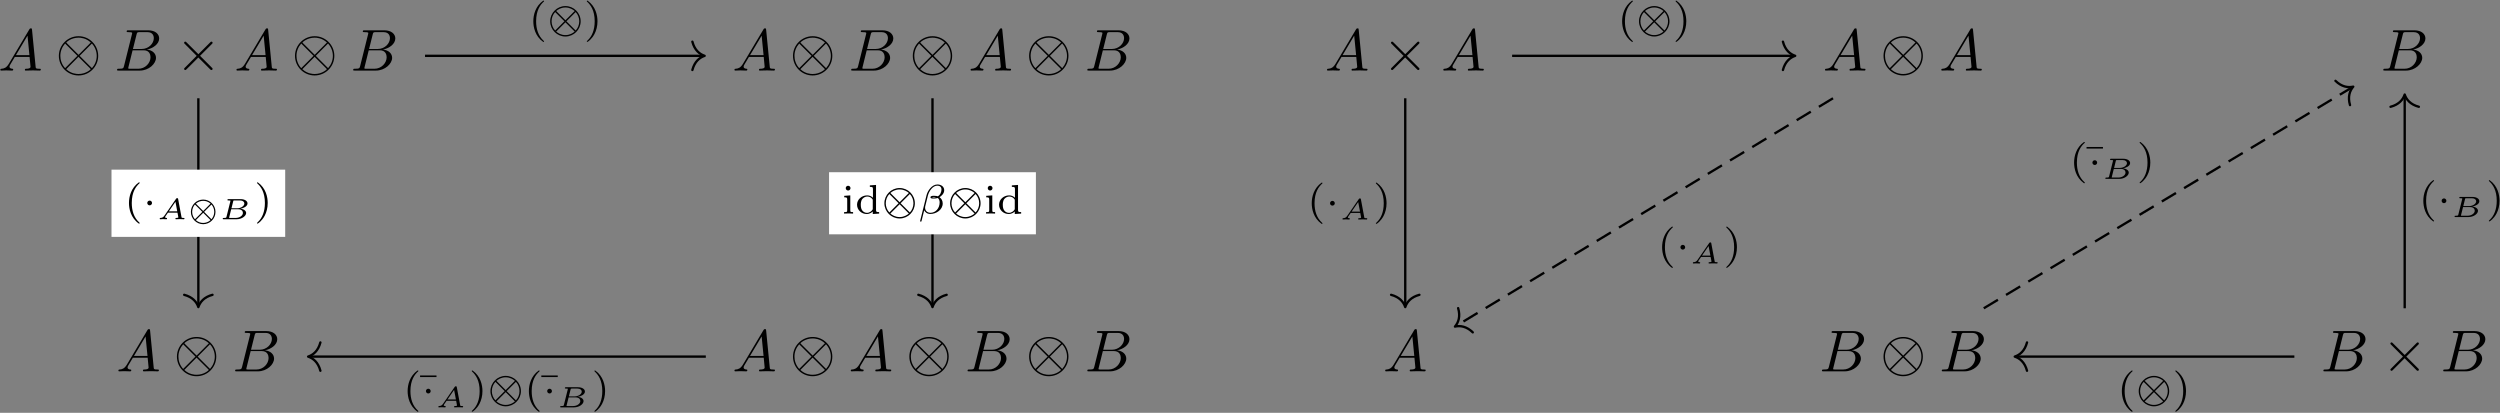 <?xml version="1.0" encoding="UTF-8"?>
<svg xmlns="http://www.w3.org/2000/svg" xmlns:xlink="http://www.w3.org/1999/xlink" width="1520pt" height="251pt" viewBox="0 0 1520 251"><rect x="0" y="0" width="1520" height="251" fill="#808080" stroke="none"/><!--latexit:AAAMIXjafVZrbNvWFb7XZNJEaWI5aZs2fYSJndcaJ5LlxI/WXfSIbMqyUpuW9TBd
jyKvpGvxoZCUJVkTQKBDMQzdr2EIugFr6+5HOwxru7Xd48dQYFuxFUXRJsHQoii2
/hqKtRjQH9uP/tklRcuWIleEyHvP+c453zn3XF7myjI2TJ/vNuyj6D177/Kkh9aR
bmBNzQwJuljEZLY4ZGrl9JCWW0OiaRwG8JkXVr39CW4W1ZEUdEEf7tu/qGuaacFX
vScO3H3q9Jmz57716PnhCxcvPfb4lUhsdn4hu/yUgPJrStmsJIfUiizfOnio33ts
KJXgLpRQ3ciSpxtkaUiUBcN4ZeDwkXvuve/o/Q9YfRZl0dYea691l7XP2m95Xnnw
oYcfOc6cODloHbDutg5Z/daAdcx60HrYesRi0jnBQDJWUVLUZE1fVDQJJU1syihd
1pGg5GS0oggFFeexKJgk3UVJMBFJKyeIpYKuVVQpbBtmDa2ii2gR1cxB4P5u+fz9
I4HRZIJbmA7xCc4BcmVBRFEfQy7ghdbBm5fHxieyrTRUQUHp1hAZKddgc3wyneCu
Ofl6+272Tz3x7QwpgGHqWC1Y3ieJg2DIqfNcxRQIX87RvBQM23atya2r/dHpGbY9
J2SCJhnlKiYyrMPWA9aR1QH4J17SxIqCVNOhsOz3lc2VhqCbWJRR08NXDETIl4QC
WiZDm6yx0nDK1mROEYnE5DWd/FWTcaQ7LRqCYhh1JUeQimAWjW6dLeylW66Y+fGV
BlbLhKoqtgLlKzJjaoxZLyNGwjopjFwnA0HUMeHKiEVBF0STtGdHFBOXNpp3SIZF
qVN4vWK3aRdQUAtdJWhstUfT4+EjiFRMR1GSelRQsFxvJJsNBavNRrNDyRWFMmrr
lGaD3B8ffoKpSMpawOegdaSiqqgpiqBKfF1r8Cd4kzRVww5tl7bTmrdrqsmNMyO+
sWaTP9G0t0o88eSLc9Y9L16z7rXuX0pwduTb3GKyfymVzpA5hzcQaYV8VBYKBpkn
yEoOXjnbalqv17rPOro0p6mCqJHe4ldcD5v8JJmufof0TgSL9lYQ9Prmqi3Miave
wztaSmp12aY02VM+eCXUinWz0F/E9q42MWEQfOfzn/787dc+tB4iLksyCRshW22z
NGnvIzUwGvUz5ALWQbubr8+w1vFW3+5NnmKKplk2Ji9evH7BWb0LQrl8cfD6VGoj
aMwtBg3nGa7ieS4kpqcnfELKL4v1UJiN1kRpWjaz6bnCHTrZR+zYXe1ygYVyLrW0
wV69WkhHa+ttPzgmxaNGNR5hDbbUU1fvqfvGGCxOc7XcXL1ajYdjoU7ejs8N16eD
S3DbuB08t3R1ouvpP9Hy7+YuGnOY5I4Jr5kuHuFqLR5mtR38yy2boGMzS3xnRhbW
pejEWHdeea6E45HoNmdcJPpYUbTjTCdKhFN+nit11Mbxp0Tr7Lbf8Gwr71o8Mmew
ck0UFf+YkFqY6MjLsVvyZTo5kHxiJhqRS3mOrO+SzXveIHXZyTs0a+ucnDK9deHa
GKsmfChVk9m18hirxNazMyV8TTVwTomaWY69zCoLRXGkKGfDsYl82m/z9cUjGTfn
LT6lrdqPujXFmTRr57+WJZi0jy2zmKzLjIHFwMKl3HTSiZFRJkqIxED1WCVD/LBr
Gs5ORzeE6aUSq/on8k5eJYP4dbhv1cSt26V4pODycGuO7XWJSen5qSkPn0MFrDov
SPv9yDCNIMNr9jY1mBDDtwY7RE3m9OkujNYL5GBcRbdNS0AseRLPuTW+IUKvWE6E
oAMMdVu2WYfsdHhB17Xq8snGWRd2rnnyPJPXNWXKP+w/T04X8gysdCJFSTNXOzgR
q4aEDHLulO0XYrPLRWDY3+GC15UGlpptB6TKprA9a2l3cxlwXXazupP/qMv/ci/+
QYI80wUNDI/uBj3PSIJRRFLb4vIuFjlBZ7bM2intFIe2KQbayfh39RK6M3jADe4f
Hu9FN7Qjs8Dw+C7Q7nJtIQN2uXikSltNTw6h9eqq90j7u2r71HtpfXUS7AMD4BgY
AufACBgDLIiDecCBKmiC74FnwQ3wM/Ay+AX4JfgVeA38GrwB3gK/A38AfwbvgL+C
d8F74H3wAbgJboO/g4/AZ+Bf4AvwFfga7oeHIAMfhaPwMRiECZiEKZiBT0EMdbgB
m/AZ+H34Q3gDPgd/Ap+Hr8M34R/hX+D78BP4KfwH/Ix6mXqVep36DfUm9Vvq99Tb
1N+oD6iPqX9Sn1P/pr6k/kP9l/qa7qP30B76KH2MPk6P0mN0nE7SWTpHl2iF1uk6
/V36afoH9LP0j+gf0zfo5zxfef534GDrxO6D7rdtDXT8Dgz8H+MKCzM=-->
<defs>
<g>
<g id="glyph-0-0">
<path d="M 6.422 -4.125 C 4.984 -1.719 3.578 -1.219 2.016 -1.109 C 1.578 -1.078 1.25 -1.078 1.25 -0.391 C 1.25 -0.172 1.438 0 1.719 0 C 2.688 0 3.797 -0.109 4.812 -0.109 C 5.984 -0.109 7.25 0 8.391 0 C 8.609 0 9.078 0 9.078 -0.688 C 9.078 -1.078 8.75 -1.109 8.5 -1.109 C 7.672 -1.188 6.812 -1.469 6.812 -2.359 C 6.812 -2.797 7.031 -3.188 7.312 -3.688 L 10.047 -8.281 L 19.047 -8.281 C 19.109 -7.531 19.609 -2.656 19.609 -2.297 C 19.609 -1.219 17.75 -1.109 17.031 -1.109 C 16.531 -1.109 16.172 -1.109 16.172 -0.391 C 16.172 0 16.609 0 16.672 0 C 18.141 0 19.688 -0.109 21.156 -0.109 C 22.047 -0.109 24.312 0 25.203 0 C 25.422 0 25.859 0 25.859 -0.719 C 25.859 -1.109 25.5 -1.109 25.031 -1.109 C 22.812 -1.109 22.812 -1.359 22.703 -2.406 L 20.516 -24.812 C 20.438 -25.531 20.438 -25.672 19.828 -25.672 C 19.25 -25.672 19.109 -25.422 18.891 -25.062 Z M 10.719 -9.391 L 17.781 -21.234 L 18.938 -9.391 Z M 10.719 -9.391 "/>
</g>
<g id="glyph-0-1">
<path d="M 5.734 -2.797 C 5.375 -1.406 5.312 -1.109 2.469 -1.109 C 1.859 -1.109 1.5 -1.109 1.5 -0.391 C 1.5 0 1.828 0 2.469 0 L 15.281 0 C 20.938 0 25.172 -4.234 25.172 -7.75 C 25.172 -10.328 23.094 -12.406 19.609 -12.797 C 23.344 -13.484 27.109 -16.141 27.109 -19.547 C 27.109 -22.203 24.75 -24.484 20.438 -24.484 L 8.391 -24.484 C 7.703 -24.484 7.344 -24.484 7.344 -23.781 C 7.344 -23.375 7.672 -23.375 8.359 -23.375 C 8.422 -23.375 9.109 -23.375 9.719 -23.312 C 10.359 -23.234 10.688 -23.203 10.688 -22.734 C 10.688 -22.594 10.656 -22.484 10.547 -22.047 Z M 11.156 -13.125 L 13.375 -22.016 C 13.703 -23.266 13.766 -23.375 15.312 -23.375 L 19.938 -23.375 C 23.094 -23.375 23.844 -21.266 23.844 -19.688 C 23.844 -16.531 20.766 -13.125 16.391 -13.125 Z M 9.531 -1.109 C 9.031 -1.109 8.969 -1.109 8.75 -1.141 C 8.391 -1.188 8.281 -1.219 8.281 -1.5 C 8.281 -1.609 8.281 -1.688 8.469 -2.328 L 10.938 -12.328 L 17.719 -12.328 C 21.156 -12.328 21.844 -9.688 21.844 -8.141 C 21.844 -4.594 18.641 -1.109 14.422 -1.109 Z M 9.531 -1.109 "/>
</g>
<g id="glyph-1-0">
<path d="M 25.891 -8.969 C 25.891 -15.562 20.516 -20.906 13.953 -20.906 C 7.281 -20.906 1.969 -15.484 1.969 -8.969 C 1.969 -2.359 7.344 2.969 13.906 2.969 C 20.578 2.969 25.891 -2.438 25.891 -8.969 Z M 6.812 -16.672 C 6.734 -16.75 6.484 -17 6.484 -17.062 C 6.484 -17.219 9.391 -20.016 13.906 -20.016 C 15.172 -20.016 18.469 -19.828 21.406 -17.062 L 13.953 -9.578 Z M 5.766 -1.469 C 3.578 -3.906 2.875 -6.672 2.875 -8.969 C 2.875 -11.719 3.906 -14.344 5.766 -16.453 L 13.266 -8.969 Z M 22.047 -16.453 C 23.781 -14.625 25 -11.906 25 -8.969 C 25 -6.203 23.953 -3.578 22.094 -1.469 L 14.594 -8.969 Z M 21.047 -1.25 C 21.125 -1.188 21.375 -0.938 21.375 -0.859 C 21.375 -0.719 18.469 2.078 13.953 2.078 C 12.688 2.078 9.391 1.906 6.453 -0.859 L 13.906 -8.359 Z M 21.047 -1.25 "/>
</g>
<g id="glyph-1-1">
<path d="M 13.953 -9.969 L 6.781 -17.109 C 6.344 -17.531 6.281 -17.609 5.984 -17.609 C 5.625 -17.609 5.266 -17.281 5.266 -16.891 C 5.266 -16.641 5.344 -16.562 5.734 -16.172 L 12.906 -8.969 L 5.734 -1.75 C 5.344 -1.359 5.266 -1.297 5.266 -1.047 C 5.266 -0.641 5.625 -0.328 5.984 -0.328 C 6.281 -0.328 6.344 -0.391 6.781 -0.828 L 13.906 -7.953 L 21.344 -0.531 C 21.406 -0.5 21.656 -0.328 21.875 -0.328 C 22.297 -0.328 22.594 -0.641 22.594 -1.047 C 22.594 -1.109 22.594 -1.25 22.484 -1.438 C 22.453 -1.5 16.75 -7.141 14.953 -8.969 L 21.516 -15.531 C 21.688 -15.75 22.234 -16.203 22.406 -16.422 C 22.453 -16.5 22.594 -16.641 22.594 -16.891 C 22.594 -17.281 22.297 -17.609 21.875 -17.609 C 21.594 -17.609 21.438 -17.469 21.047 -17.062 Z M 13.953 -9.969 "/>
</g>
<g id="glyph-2-0">
<path d="M 8.906 -18.828 C 4.141 -15.469 2.891 -10.141 2.891 -6.297 C 2.891 -2.766 3.938 2.734 8.906 6.25 C 9.109 6.25 9.422 6.25 9.422 5.953 C 9.422 5.797 9.344 5.75 9.172 5.578 C 5.828 2.562 4.594 -1.703 4.594 -6.281 C 4.594 -13.062 7.188 -16.375 9.234 -18.234 C 9.344 -18.328 9.422 -18.406 9.422 -18.531 C 9.422 -18.828 9.109 -18.828 8.906 -18.828 Z M 8.906 -18.828 "/>
</g>
<g id="glyph-2-1">
<path d="M 2.266 -18.828 C 2.078 -18.828 1.781 -18.828 1.781 -18.531 C 1.781 -18.406 1.859 -18.328 2.016 -18.156 C 4.172 -16.172 6.578 -12.781 6.578 -6.297 C 6.578 -1.047 4.953 2.906 2.234 5.375 C 1.812 5.797 1.781 5.828 1.781 5.953 C 1.781 6.078 1.859 6.25 2.109 6.25 C 2.406 6.25 4.797 4.594 6.453 1.453 C 7.562 -0.625 8.281 -3.344 8.281 -6.281 C 8.281 -9.812 7.234 -15.312 2.266 -18.828 Z M 2.266 -18.828 "/>
</g>
<g id="glyph-2-2">
<path d="M 5.297 -15.5 C 5.297 -16.219 4.703 -16.922 3.844 -16.922 C 3.094 -16.922 2.406 -16.328 2.406 -15.5 C 2.406 -14.594 3.141 -14.031 3.844 -14.031 C 4.641 -14.031 5.297 -14.656 5.297 -15.5 Z M 1.484 -10.797 L 1.484 -9.891 C 3.062 -9.891 3.297 -9.75 3.297 -8.516 L 3.297 -1.984 C 3.297 -0.906 3.031 -0.906 1.406 -0.906 L 1.406 0 C 1.453 0 3.219 -0.094 4.219 -0.094 C 5.094 -0.094 6 -0.078 6.875 0 L 6.875 -0.906 C 5.422 -0.906 5.172 -0.906 5.172 -1.953 L 5.172 -11.078 Z M 1.484 -10.797 "/>
</g>
<g id="glyph-2-3">
<path d="M 8.938 -17.156 L 8.938 -16.25 C 10.625 -16.25 10.828 -16.062 10.828 -14.844 L 10.828 -9.641 C 9.891 -10.547 8.688 -11.078 7.312 -11.078 C 3.969 -11.078 1.156 -8.562 1.156 -5.406 C 1.156 -2.266 3.812 0.25 7 0.25 C 9.062 0.25 10.297 -0.859 10.719 -1.312 L 10.719 0.25 L 14.594 0 L 14.594 -0.906 C 12.906 -0.906 12.703 -1.078 12.703 -2.312 L 12.703 -17.422 Z M 10.719 -2.641 C 10.062 -1.453 8.781 -0.453 7.156 -0.453 C 5.75 -0.453 4.75 -1.281 4.25 -2.016 C 3.734 -2.766 3.438 -3.766 3.438 -5.375 C 3.438 -5.953 3.438 -7.828 4.469 -9.016 C 5.469 -10.141 6.703 -10.375 7.438 -10.375 C 8.641 -10.375 9.719 -9.812 10.422 -8.906 C 10.719 -8.516 10.719 -8.484 10.719 -8.016 Z M 10.719 -2.641 "/>
</g>
<g id="glyph-2-4">
<path d="M 12.125 -13.953 L 12.125 -14.922 L 2.141 -14.922 L 2.141 -13.953 Z M 12.125 -13.953 "/>
</g>
<g id="glyph-3-0">
<path d="M 20.469 -6.281 C 20.469 -11.422 16.266 -15.547 11.203 -15.547 C 6.078 -15.547 1.938 -11.344 1.938 -6.297 C 1.938 -1.156 6.125 2.969 11.203 2.969 C 16.328 2.969 20.469 -1.234 20.469 -6.281 Z M 5.578 -12.531 C 6.609 -13.453 8.531 -14.688 11.203 -14.688 C 13.859 -14.688 15.797 -13.453 16.828 -12.531 L 11.203 -6.906 Z M 4.969 -0.672 C 3.594 -2.109 2.781 -4.219 2.781 -6.281 C 2.781 -8.484 3.672 -10.547 4.969 -11.906 L 10.594 -6.297 Z M 17.422 -11.906 C 18.812 -10.469 19.609 -8.359 19.609 -6.297 C 19.609 -4.094 18.734 -2.031 17.422 -0.672 L 11.797 -6.281 Z M 16.828 -0.047 C 15.797 0.875 13.859 2.109 11.203 2.109 C 8.531 2.109 6.609 0.875 5.578 -0.047 L 11.203 -5.672 Z M 16.828 -0.047 "/>
</g>
<g id="glyph-4-0">
<path d="M 5.703 -6.281 C 5.703 -7.188 4.953 -7.734 4.266 -7.734 C 3.438 -7.734 2.812 -7.062 2.812 -6.297 C 2.812 -5.406 3.562 -4.844 4.25 -4.844 C 5.078 -4.844 5.703 -5.531 5.703 -6.281 Z M 5.703 -6.281 "/>
</g>
<g id="glyph-5-0">
<path d="M 13.047 -12.359 C 12.969 -12.734 12.891 -12.844 12.5 -12.844 C 12.078 -12.844 11.969 -12.703 11.781 -12.438 L 4.75 -2.234 C 4 -1.141 3.375 -0.859 2.203 -0.812 C 1.859 -0.797 1.859 -0.328 1.859 -0.312 C 1.859 -0.047 2.078 0 2.156 0 C 2.406 0 2.703 -0.047 2.953 -0.047 C 3.266 -0.047 3.562 -0.078 3.875 -0.078 C 4.219 -0.078 4.531 -0.047 4.859 -0.047 C 5.188 -0.047 5.562 0 5.891 0 C 6.016 0 6.312 0 6.312 -0.5 C 6.312 -0.797 6.047 -0.812 5.969 -0.812 C 5.828 -0.812 5.125 -0.844 5.125 -1.281 C 5.125 -1.484 5.344 -1.797 5.469 -1.969 L 6.781 -3.891 C 6.875 -4 6.891 -4.016 7.234 -4.016 L 12.656 -4.016 C 12.703 -3.797 12.719 -3.719 12.766 -3.5 C 12.828 -3.172 13.188 -1.375 13.188 -1.203 C 13.188 -0.812 12.047 -0.812 11.969 -0.812 C 11.688 -0.812 11.406 -0.812 11.406 -0.312 C 11.406 -0.125 11.531 0 11.734 0 C 12.109 0 12.531 -0.047 12.938 -0.047 C 13.359 -0.047 13.781 -0.078 14.203 -0.078 C 14.578 -0.078 14.984 -0.047 15.359 -0.047 C 15.719 -0.047 16.125 0 16.484 0 C 16.797 0 16.922 -0.219 16.922 -0.5 C 16.922 -0.812 16.625 -0.812 16.375 -0.812 C 15.188 -0.812 15.172 -0.938 15.109 -1.328 Z M 11.422 -10.641 L 12.516 -4.828 L 7.422 -4.828 Z M 11.422 -10.641 "/>
</g>
<g id="glyph-5-1">
<path d="M 4.453 -1.484 C 4.312 -0.953 4.281 -0.812 2.922 -0.812 C 2.453 -0.812 2.172 -0.812 2.172 -0.312 C 2.172 0 2.453 0 2.766 0 L 10.562 0 C 13.797 0 16.406 -2.016 16.406 -3.797 C 16.406 -4.922 15.375 -6.109 12.938 -6.422 C 14.703 -6.656 17.234 -7.844 17.234 -9.625 C 17.234 -11.141 15.469 -12.25 13.016 -12.25 L 5.672 -12.25 C 5.328 -12.25 5.047 -12.25 5.047 -11.75 C 5.047 -11.438 5.281 -11.438 5.703 -11.438 C 5.891 -11.438 6.469 -11.438 6.859 -11.344 C 6.859 -11.125 6.859 -11.078 6.797 -10.891 Z M 7.484 -6.672 L 8.516 -10.859 C 8.656 -11.406 8.656 -11.438 9.422 -11.438 L 12.703 -11.438 C 14.469 -11.438 15.312 -10.531 15.312 -9.578 C 15.312 -8.125 13.375 -6.672 10.875 -6.672 Z M 6.625 -0.812 C 6.469 -0.812 6.219 -0.812 6.047 -0.844 C 6.062 -0.984 6.062 -1.016 6.094 -1.172 L 7.312 -6.062 L 11.688 -6.062 C 13.531 -6.062 14.438 -5 14.438 -3.875 C 14.438 -2.141 12.312 -0.812 10.078 -0.812 Z M 6.625 -0.812 "/>
</g>
<g id="glyph-6-0">
<path d="M 17.188 -4.484 C 17.188 -8.641 13.781 -11.969 9.719 -11.969 C 5.594 -11.969 2.234 -8.609 2.234 -4.484 C 2.234 -0.328 5.656 3 9.703 3 C 13.828 3 17.188 -0.359 17.188 -4.484 Z M 5.234 -9.484 C 6.578 -10.703 8.25 -11.203 9.703 -11.203 C 11.016 -11.203 12.609 -10.859 14.188 -9.5 L 9.719 -5.016 Z M 4.703 0 C 3.844 -0.969 3 -2.531 3 -4.484 C 3 -6.469 3.875 -8.031 4.703 -8.969 L 9.188 -4.484 Z M 14.734 -8.969 C 15.594 -8 16.438 -6.438 16.438 -4.484 C 16.438 -2.5 15.547 -0.938 14.734 0 L 10.25 -4.484 Z M 14.188 0.516 C 12.844 1.734 11.172 2.234 9.719 2.234 C 8.391 2.234 6.797 1.891 5.234 0.531 L 9.703 -3.953 Z M 14.188 0.516 "/>
</g>
<g id="glyph-7-0">
<path d="M 15.891 -14.219 C 15.891 -16.422 13.984 -17.703 11.781 -17.703 C 8.344 -17.703 5.797 -13.781 5.172 -11.25 L 1.234 4.562 C 1.188 4.75 1.438 4.875 1.578 4.875 C 1.812 4.875 2.016 4.844 2.062 4.703 L 3.734 -2.016 C 4.266 -0.859 5.469 0.219 7.5 0.219 C 11.016 0.219 14.984 -2.312 14.984 -6.156 C 14.984 -7.641 14.312 -9.141 13.031 -9.969 C 14.266 -10.75 15.891 -12.172 15.891 -14.219 Z M 10.922 -10 C 10.547 -9.922 10.375 -9.812 9.641 -9.812 C 9.234 -9.812 8.641 -9.844 8.469 -9.938 C 8.719 -10.094 9.422 -10.125 9.641 -10.125 C 10.016 -10.125 10.578 -10.094 10.922 -10 Z M 14.234 -14.656 C 14.234 -13.328 13.578 -11.375 12.031 -10.5 C 11.547 -10.641 11.078 -10.828 9.672 -10.828 C 8.781 -10.828 7.531 -10.766 7.531 -9.875 C 7.531 -9.234 8.312 -9.141 9.594 -9.141 C 10.453 -9.141 11.203 -9.266 11.984 -9.484 C 12.734 -8.969 13.125 -7.938 13.125 -6.828 C 13.125 -3.188 10.641 -0.484 7.578 -0.484 C 5.656 -0.484 4.266 -1.656 4.266 -3.641 C 4.266 -3.891 4.297 -4.141 4.344 -4.375 L 6 -11.047 C 6.609 -13.438 8.812 -17 11.719 -17 C 13.203 -17 14.234 -16.203 14.234 -14.656 Z M 14.234 -14.656 "/>
</g>
</g>
</defs>
<g fill="rgb(0%, 0%, 0%)" fill-opacity="1">
<use xlink:href="#glyph-0-0" x="-1.049" y="42.914"/>
</g>
<g fill="rgb(0%, 0%, 0%)" fill-opacity="1">
<use xlink:href="#glyph-1-0" x="33.812" y="42.914"/>
</g>
<g fill="rgb(0%, 0%, 0%)" fill-opacity="1">
<use xlink:href="#glyph-0-1" x="69.671" y="42.914"/>
</g>
<g fill="rgb(0%, 0%, 0%)" fill-opacity="1">
<use xlink:href="#glyph-1-1" x="106.666" y="42.914"/>
</g>
<g fill="rgb(0%, 0%, 0%)" fill-opacity="1">
<use xlink:href="#glyph-0-0" x="142.524" y="42.914"/>
</g>
<g fill="rgb(0%, 0%, 0%)" fill-opacity="1">
<use xlink:href="#glyph-1-0" x="177.385" y="42.914"/>
</g>
<g fill="rgb(0%, 0%, 0%)" fill-opacity="1">
<use xlink:href="#glyph-0-1" x="213.243" y="42.914"/>
</g>
<g fill="rgb(0%, 0%, 0%)" fill-opacity="1">
<use xlink:href="#glyph-0-0" x="445.301" y="42.914"/>
</g>
<g fill="rgb(0%, 0%, 0%)" fill-opacity="1">
<use xlink:href="#glyph-1-0" x="480.162" y="42.914"/>
</g>
<g fill="rgb(0%, 0%, 0%)" fill-opacity="1">
<use xlink:href="#glyph-0-1" x="516.02" y="42.914"/>
</g>
<g fill="rgb(0%, 0%, 0%)" fill-opacity="1">
<use xlink:href="#glyph-1-0" x="553.015" y="42.914"/>
</g>
<g fill="rgb(0%, 0%, 0%)" fill-opacity="1">
<use xlink:href="#glyph-0-0" x="588.873" y="42.914"/>
</g>
<g fill="rgb(0%, 0%, 0%)" fill-opacity="1">
<use xlink:href="#glyph-1-0" x="623.734" y="42.914"/>
</g>
<g fill="rgb(0%, 0%, 0%)" fill-opacity="1">
<use xlink:href="#glyph-0-1" x="659.593" y="42.914"/>
</g>
<g fill="rgb(0%, 0%, 0%)" fill-opacity="1">
<use xlink:href="#glyph-0-0" x="805.574" y="42.914"/>
</g>
<g fill="rgb(0%, 0%, 0%)" fill-opacity="1">
<use xlink:href="#glyph-1-1" x="840.435" y="42.914"/>
</g>
<g fill="rgb(0%, 0%, 0%)" fill-opacity="1">
<use xlink:href="#glyph-0-0" x="876.294" y="42.914"/>
</g>
<g fill="rgb(0%, 0%, 0%)" fill-opacity="1">
<use xlink:href="#glyph-0-0" x="1108.349" y="42.914"/>
</g>
<g fill="rgb(0%, 0%, 0%)" fill-opacity="1">
<use xlink:href="#glyph-1-0" x="1143.21" y="42.914"/>
</g>
<g fill="rgb(0%, 0%, 0%)" fill-opacity="1">
<use xlink:href="#glyph-0-0" x="1179.068" y="42.914"/>
</g>
<g fill="rgb(0%, 0%, 0%)" fill-opacity="1">
<use xlink:href="#glyph-0-1" x="1447.544" y="42.914"/>
</g>
<g fill="rgb(0%, 0%, 0%)" fill-opacity="1">
<use xlink:href="#glyph-0-0" x="70.739" y="225.78"/>
</g>
<g fill="rgb(0%, 0%, 0%)" fill-opacity="1">
<use xlink:href="#glyph-1-0" x="105.6" y="225.78"/>
</g>
<g fill="rgb(0%, 0%, 0%)" fill-opacity="1">
<use xlink:href="#glyph-0-1" x="141.458" y="225.78"/>
</g>
<g fill="rgb(0%, 0%, 0%)" fill-opacity="1">
<use xlink:href="#glyph-0-0" x="445.301" y="225.78"/>
</g>
<g fill="rgb(0%, 0%, 0%)" fill-opacity="1">
<use xlink:href="#glyph-1-0" x="480.162" y="225.78"/>
</g>
<g fill="rgb(0%, 0%, 0%)" fill-opacity="1">
<use xlink:href="#glyph-0-0" x="516.02" y="225.78"/>
</g>
<g fill="rgb(0%, 0%, 0%)" fill-opacity="1">
<use xlink:href="#glyph-1-0" x="550.917" y="225.78"/>
</g>
<g fill="rgb(0%, 0%, 0%)" fill-opacity="1">
<use xlink:href="#glyph-0-1" x="586.775" y="225.78"/>
</g>
<g fill="rgb(0%, 0%, 0%)" fill-opacity="1">
<use xlink:href="#glyph-1-0" x="623.734" y="225.78"/>
</g>
<g fill="rgb(0%, 0%, 0%)" fill-opacity="1">
<use xlink:href="#glyph-0-1" x="659.593" y="225.78"/>
</g>
<g fill="rgb(0%, 0%, 0%)" fill-opacity="1">
<use xlink:href="#glyph-0-0" x="840.941" y="225.78"/>
</g>
<g fill="rgb(0%, 0%, 0%)" fill-opacity="1">
<use xlink:href="#glyph-0-1" x="1106.246" y="225.78"/>
</g>
<g fill="rgb(0%, 0%, 0%)" fill-opacity="1">
<use xlink:href="#glyph-1-0" x="1143.206" y="225.78"/>
</g>
<g fill="rgb(0%, 0%, 0%)" fill-opacity="1">
<use xlink:href="#glyph-0-1" x="1179.1" y="225.78"/>
</g>
<g fill="rgb(0%, 0%, 0%)" fill-opacity="1">
<use xlink:href="#glyph-0-1" x="1411.127" y="225.78"/>
</g>
<g fill="rgb(0%, 0%, 0%)" fill-opacity="1">
<use xlink:href="#glyph-1-1" x="1448.086" y="225.78"/>
</g>
<g fill="rgb(0%, 0%, 0%)" fill-opacity="1">
<use xlink:href="#glyph-0-1" x="1483.98" y="225.78"/>
</g>
<path fill="none" stroke-width="0.398" stroke-linecap="butt" stroke-linejoin="miter" stroke="rgb(0%, 0%, 0%)" stroke-opacity="1" stroke-miterlimit="10" d="M -138.207 24.9 L -91.182 24.9 " transform="matrix(3.6, 0, 0, -3.6, 755.959, 123.587)"/>
<path fill="none" stroke-width="0.398" stroke-linecap="round" stroke-linejoin="round" stroke="rgb(0%, 0%, 0%)" stroke-opacity="1" stroke-miterlimit="10" d="M -2.072 2.391 C -1.694 0.956 -0.85 0.279 -0 0 C -0.85 -0.278 -1.694 -0.957 -2.072 -2.391 " transform="matrix(3.6, 0, 0, -3.6, 428.419, 33.947)"/>
<g fill="rgb(0%, 0%, 0%)" fill-opacity="1">
<use xlink:href="#glyph-2-0" x="321.367" y="19.233"/>
</g>
<g fill="rgb(0%, 0%, 0%)" fill-opacity="1">
<use xlink:href="#glyph-3-0" x="332.574" y="19.233"/>
</g>
<g fill="rgb(0%, 0%, 0%)" fill-opacity="1">
<use xlink:href="#glyph-2-1" x="354.991" y="19.233"/>
</g>
<path fill="none" stroke-width="0.398" stroke-linecap="butt" stroke-linejoin="miter" stroke="rgb(0%, 0%, 0%)" stroke-opacity="1" stroke-miterlimit="10" d="M -176.489 17.734 L -176.489 -17.335 " transform="matrix(3.6, 0, 0, -3.6, 755.959, 123.587)"/>
<path fill="none" stroke-width="0.398" stroke-linecap="round" stroke-linejoin="round" stroke="rgb(0%, 0%, 0%)" stroke-opacity="1" stroke-miterlimit="10" d="M -2.073 2.39 C -1.694 0.956 -0.85 0.279 -0 0 C -0.85 -0.279 -1.694 -0.956 -2.073 -2.391 " transform="matrix(0, 3.6, 3.6, 0, 120.597, 186.711)"/>
<path fill-rule="nonzero" fill="rgb(100%, 100%, 100%)" fill-opacity="1" d="M 67.793 144.02 L 173.402 144.02 L 173.402 103.152 L 67.793 103.152 Z M 67.793 144.02 "/>
<g fill="rgb(0%, 0%, 0%)" fill-opacity="1">
<use xlink:href="#glyph-2-0" x="75.523" y="129.703"/>
</g>
<g fill="rgb(0%, 0%, 0%)" fill-opacity="1">
<use xlink:href="#glyph-4-0" x="86.73" y="129.703"/>
</g>
<g fill="rgb(0%, 0%, 0%)" fill-opacity="1">
<use xlink:href="#glyph-5-0" x="95.248" y="133.31"/>
</g>
<g fill="rgb(0%, 0%, 0%)" fill-opacity="1">
<use xlink:href="#glyph-6-0" x="113.828" y="133.31"/>
</g>
<g fill="rgb(0%, 0%, 0%)" fill-opacity="1">
<use xlink:href="#glyph-5-1" x="133.254" y="133.31"/>
</g>
<g fill="rgb(0%, 0%, 0%)" fill-opacity="1">
<use xlink:href="#glyph-2-1" x="154.482" y="129.703"/>
</g>
<path fill="none" stroke-width="0.398" stroke-linecap="butt" stroke-linejoin="miter" stroke="rgb(0%, 0%, 0%)" stroke-opacity="1" stroke-miterlimit="10" d="M -52.502 17.734 L -52.502 -17.335 " transform="matrix(3.6, 0, 0, -3.6, 755.959, 123.587)"/>
<path fill="none" stroke-width="0.398" stroke-linecap="round" stroke-linejoin="round" stroke="rgb(0%, 0%, 0%)" stroke-opacity="1" stroke-miterlimit="10" d="M -2.073 2.391 C -1.694 0.956 -0.85 0.279 -0 -0 C -0.85 -0.279 -1.694 -0.956 -2.073 -2.39 " transform="matrix(0, 3.6, 3.6, 0, 566.953, 186.711)"/>
<path fill-rule="nonzero" fill="rgb(100%, 100%, 100%)" fill-opacity="1" d="M 504.078 142.465 L 629.828 142.465 L 629.828 104.707 L 504.078 104.707 Z M 504.078 142.465 "/>
<g fill="rgb(0%, 0%, 0%)" fill-opacity="1">
<use xlink:href="#glyph-2-2" x="511.804" y="129.865"/>
<use xlink:href="#glyph-2-3" x="519.923" y="129.865"/>
</g>
<g fill="rgb(0%, 0%, 0%)" fill-opacity="1">
<use xlink:href="#glyph-3-0" x="535.764" y="129.865"/>
</g>
<g fill="rgb(0%, 0%, 0%)" fill-opacity="1">
<use xlink:href="#glyph-7-0" x="558.181" y="129.865"/>
</g>
<g fill="rgb(0%, 0%, 0%)" fill-opacity="1">
<use xlink:href="#glyph-3-0" x="575.725" y="129.865"/>
</g>
<g fill="rgb(0%, 0%, 0%)" fill-opacity="1">
<use xlink:href="#glyph-2-2" x="598.142" y="129.865"/>
<use xlink:href="#glyph-2-3" x="606.261" y="129.865"/>
</g>
<path fill="none" stroke-width="0.398" stroke-linecap="butt" stroke-linejoin="miter" stroke="rgb(0%, 0%, 0%)" stroke-opacity="1" stroke-miterlimit="10" d="M 45.391 24.9 L 93.001 24.9 " transform="matrix(3.6, 0, 0, -3.6, 755.959, 123.587)"/>
<path fill="none" stroke-width="0.398" stroke-linecap="round" stroke-linejoin="round" stroke="rgb(0%, 0%, 0%)" stroke-opacity="1" stroke-miterlimit="10" d="M -2.073 2.391 C -1.694 0.956 -0.85 0.279 -0 0 C -0.85 -0.278 -1.694 -0.957 -2.073 -2.391 " transform="matrix(3.6, 0, 0, -3.6, 1091.477, 33.947)"/>
<g fill="rgb(0%, 0%, 0%)" fill-opacity="1">
<use xlink:href="#glyph-2-0" x="983.364" y="19.233"/>
</g>
<g fill="rgb(0%, 0%, 0%)" fill-opacity="1">
<use xlink:href="#glyph-3-0" x="994.571" y="19.233"/>
</g>
<g fill="rgb(0%, 0%, 0%)" fill-opacity="1">
<use xlink:href="#glyph-2-1" x="1016.988" y="19.233"/>
</g>
<path fill="none" stroke-width="0.398" stroke-linecap="butt" stroke-linejoin="miter" stroke="rgb(0%, 0%, 0%)" stroke-opacity="1" stroke-miterlimit="10" d="M 27.342 17.734 L 27.342 -17.335 " transform="matrix(3.6, 0, 0, -3.6, 755.959, 123.587)"/>
<path fill="none" stroke-width="0.398" stroke-linecap="round" stroke-linejoin="round" stroke="rgb(0%, 0%, 0%)" stroke-opacity="1" stroke-miterlimit="10" d="M -2.073 2.391 C -1.694 0.956 -0.85 0.279 -0 -0 C -0.85 -0.279 -1.694 -0.956 -2.073 -2.39 " transform="matrix(0, 3.6, 3.6, 0, 854.391, 186.711)"/>
<g fill="rgb(0%, 0%, 0%)" fill-opacity="1">
<use xlink:href="#glyph-2-0" x="794.645" y="129.865"/>
</g>
<g fill="rgb(0%, 0%, 0%)" fill-opacity="1">
<use xlink:href="#glyph-4-0" x="805.852" y="129.865"/>
</g>
<g fill="rgb(0%, 0%, 0%)" fill-opacity="1">
<use xlink:href="#glyph-5-0" x="814.369" y="133.472"/>
</g>
<g fill="rgb(0%, 0%, 0%)" fill-opacity="1">
<use xlink:href="#glyph-2-1" x="834.745" y="129.865"/>
</g>
<path fill="none" stroke-width="0.398" stroke-linecap="butt" stroke-linejoin="miter" stroke="rgb(0%, 0%, 0%)" stroke-opacity="1" stroke-dasharray="2.789 1.594" stroke-miterlimit="10" d="M 99.588 17.734 L 35.908 -20.725 " transform="matrix(3.6, 0, 0, -3.6, 755.959, 123.587)"/>
<path fill="none" stroke-width="0.398" stroke-linecap="round" stroke-linejoin="round" stroke="rgb(0%, 0%, 0%)" stroke-opacity="1" stroke-miterlimit="10" d="M -2.072 2.391 C -1.694 0.957 -0.851 0.279 0 -0 C -0.85 -0.279 -1.694 -0.956 -2.072 -2.391 " transform="matrix(-3.081, 1.861, 1.861, 3.081, 884.614, 198.567)"/>
<g fill="rgb(0%, 0%, 0%)" fill-opacity="1">
<use xlink:href="#glyph-2-0" x="1007.675" y="156.609"/>
</g>
<g fill="rgb(0%, 0%, 0%)" fill-opacity="1">
<use xlink:href="#glyph-4-0" x="1018.882" y="156.609"/>
</g>
<g fill="rgb(0%, 0%, 0%)" fill-opacity="1">
<use xlink:href="#glyph-5-0" x="1027.399" y="160.216"/>
</g>
<g fill="rgb(0%, 0%, 0%)" fill-opacity="1">
<use xlink:href="#glyph-2-1" x="1047.775" y="156.609"/>
</g>
<path fill="none" stroke-width="0.398" stroke-linecap="butt" stroke-linejoin="miter" stroke="rgb(0%, 0%, 0%)" stroke-opacity="1" stroke-miterlimit="10" d="M -90.784 -25.896 L -157.749 -25.896 " transform="matrix(3.6, 0, 0, -3.6, 755.959, 123.587)"/>
<path fill="none" stroke-width="0.398" stroke-linecap="round" stroke-linejoin="round" stroke="rgb(0%, 0%, 0%)" stroke-opacity="1" stroke-miterlimit="10" d="M -2.072 2.391 C -1.694 0.957 -0.85 0.279 0 -0 C -0.85 -0.279 -1.694 -0.956 -2.072 -2.391 " transform="matrix(-3.6, 0, 0, 3.6, 187.344, 216.813)"/>
<g fill="rgb(0%, 0%, 0%)" fill-opacity="1">
<use xlink:href="#glyph-2-0" x="244.946" y="244.082"/>
</g>
<g fill="rgb(0%, 0%, 0%)" fill-opacity="1">
<use xlink:href="#glyph-2-4" x="253.266" y="243.207"/>
</g>
<g fill="rgb(0%, 0%, 0%)" fill-opacity="1">
<use xlink:href="#glyph-4-0" x="256.153" y="244.082"/>
</g>
<g fill="rgb(0%, 0%, 0%)" fill-opacity="1">
<use xlink:href="#glyph-5-0" x="264.671" y="247.686"/>
</g>
<g fill="rgb(0%, 0%, 0%)" fill-opacity="1">
<use xlink:href="#glyph-2-1" x="285.047" y="244.082"/>
</g>
<g fill="rgb(0%, 0%, 0%)" fill-opacity="1">
<use xlink:href="#glyph-3-0" x="296.254" y="244.082"/>
</g>
<g fill="rgb(0%, 0%, 0%)" fill-opacity="1">
<use xlink:href="#glyph-2-0" x="318.671" y="244.082"/>
</g>
<g fill="rgb(0%, 0%, 0%)" fill-opacity="1">
<use xlink:href="#glyph-2-4" x="326.987" y="243.207"/>
</g>
<g fill="rgb(0%, 0%, 0%)" fill-opacity="1">
<use xlink:href="#glyph-4-0" x="329.878" y="244.082"/>
</g>
<g fill="rgb(0%, 0%, 0%)" fill-opacity="1">
<use xlink:href="#glyph-5-1" x="338.395" y="247.686"/>
</g>
<g fill="rgb(0%, 0%, 0%)" fill-opacity="1">
<use xlink:href="#glyph-2-1" x="359.621" y="244.082"/>
</g>
<path fill="none" stroke-width="0.398" stroke-linecap="butt" stroke-linejoin="miter" stroke="rgb(0%, 0%, 0%)" stroke-opacity="1" stroke-dasharray="2.789 1.594" stroke-miterlimit="10" d="M 125.046 -17.734 L 187.279 19.593 " transform="matrix(3.6, 0, 0, -3.6, 755.959, 123.587)"/>
<path fill="none" stroke-width="0.398" stroke-linecap="round" stroke-linejoin="round" stroke="rgb(0%, 0%, 0%)" stroke-opacity="1" stroke-miterlimit="10" d="M -2.072 2.39 C -1.694 0.956 -0.849 0.279 0 -0 C -0.85 -0.279 -1.693 -0.957 -2.073 -2.391 " transform="matrix(3.087, -1.852, -1.852, -3.087, 1430.78, 52.683)"/>
<g fill="rgb(0%, 0%, 0%)" fill-opacity="1">
<use xlink:href="#glyph-2-0" x="1258.156" y="105.158"/>
</g>
<g fill="rgb(0%, 0%, 0%)" fill-opacity="1">
<use xlink:href="#glyph-2-4" x="1266.475" y="104.287"/>
</g>
<g fill="rgb(0%, 0%, 0%)" fill-opacity="1">
<use xlink:href="#glyph-4-0" x="1269.362" y="105.158"/>
</g>
<g fill="rgb(0%, 0%, 0%)" fill-opacity="1">
<use xlink:href="#glyph-5-1" x="1277.88" y="108.765"/>
</g>
<g fill="rgb(0%, 0%, 0%)" fill-opacity="1">
<use xlink:href="#glyph-2-1" x="1299.109" y="105.158"/>
</g>
<path fill="none" stroke-width="0.398" stroke-linecap="butt" stroke-linejoin="miter" stroke="rgb(0%, 0%, 0%)" stroke-opacity="1" stroke-miterlimit="10" d="M 196.138 -17.734 L 196.138 18.165 " transform="matrix(3.6, 0, 0, -3.6, 755.959, 123.587)"/>
<path fill="none" stroke-width="0.398" stroke-linecap="round" stroke-linejoin="round" stroke="rgb(0%, 0%, 0%)" stroke-opacity="1" stroke-miterlimit="10" d="M -2.072 2.391 C -1.694 0.956 -0.85 0.279 0 0 C -0.85 -0.278 -1.694 -0.957 -2.072 -2.391 " transform="matrix(0, -3.6, -3.6, 0, 1462.056, 57.474)"/>
<g fill="rgb(0%, 0%, 0%)" fill-opacity="1">
<use xlink:href="#glyph-2-0" x="1470.487" y="128.371"/>
</g>
<g fill="rgb(0%, 0%, 0%)" fill-opacity="1">
<use xlink:href="#glyph-4-0" x="1481.694" y="128.371"/>
</g>
<g fill="rgb(0%, 0%, 0%)" fill-opacity="1">
<use xlink:href="#glyph-5-1" x="1490.212" y="131.974"/>
</g>
<g fill="rgb(0%, 0%, 0%)" fill-opacity="1">
<use xlink:href="#glyph-2-1" x="1511.441" y="128.371"/>
</g>
<path fill="none" stroke-width="0.398" stroke-linecap="butt" stroke-linejoin="miter" stroke="rgb(0%, 0%, 0%)" stroke-opacity="1" stroke-miterlimit="10" d="M 177.505 -25.896 L 130.48 -25.896 " transform="matrix(3.6, 0, 0, -3.6, 755.959, 123.587)"/>
<path fill="none" stroke-width="0.398" stroke-linecap="round" stroke-linejoin="round" stroke="rgb(0%, 0%, 0%)" stroke-opacity="1" stroke-miterlimit="10" d="M -2.072 2.391 C -1.693 0.957 -0.85 0.279 0 -0 C -0.85 -0.279 -1.693 -0.956 -2.072 -2.391 " transform="matrix(-3.6, 0, 0, 3.6, 1224.97, 216.813)"/>
<g fill="rgb(0%, 0%, 0%)" fill-opacity="1">
<use xlink:href="#glyph-2-0" x="1287.193" y="244.082"/>
</g>
<g fill="rgb(0%, 0%, 0%)" fill-opacity="1">
<use xlink:href="#glyph-3-0" x="1298.4" y="244.082"/>
</g>
<g fill="rgb(0%, 0%, 0%)" fill-opacity="1">
<use xlink:href="#glyph-2-1" x="1320.817" y="244.082"/>
</g>
</svg>
